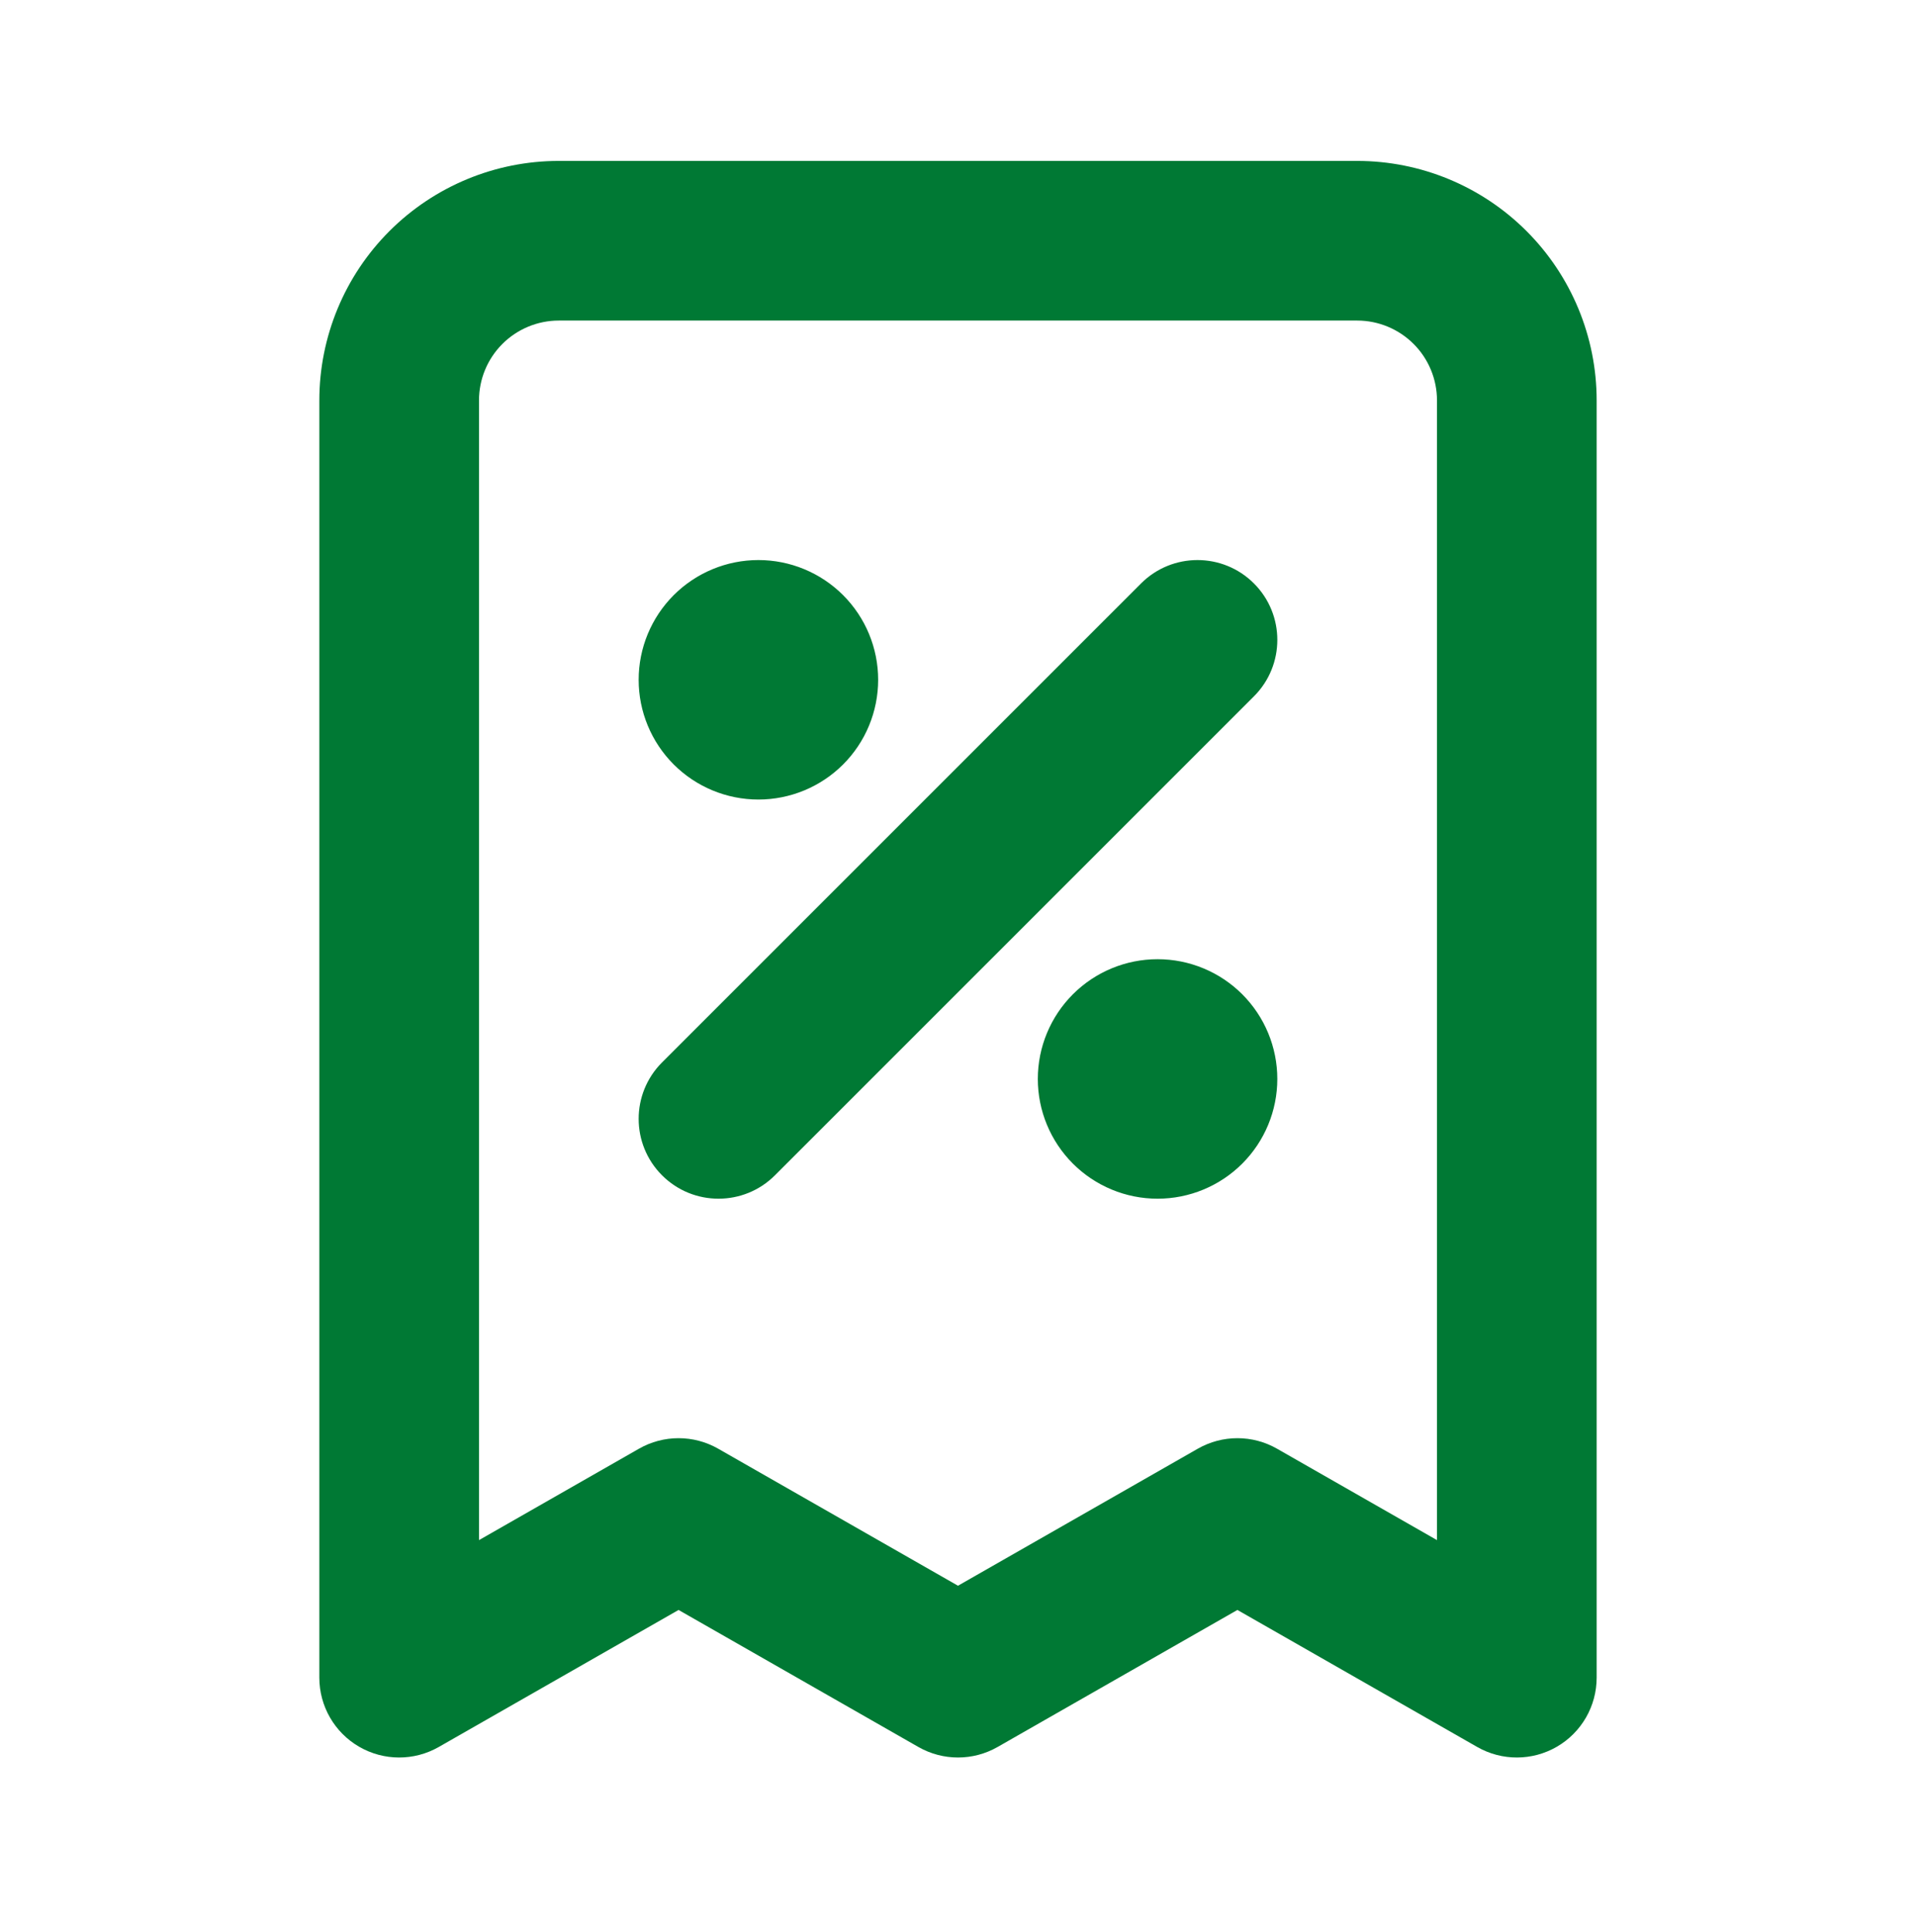 <svg width="120" height="121" viewBox="0 0 120 121" fill="none" xmlns="http://www.w3.org/2000/svg">
<path fill-rule="evenodd" clip-rule="evenodd" d="M24.393 14.472C27.206 11.659 31.021 10.079 34.999 10.079H84.999C88.978 10.079 92.793 11.659 95.606 14.472C98.419 17.285 99.999 21.1 99.999 25.078V105.078C99.999 106.861 99.051 108.508 97.509 109.403C95.968 110.298 94.066 110.304 92.519 109.42L77.499 100.837L62.48 109.42C60.943 110.298 59.056 110.298 57.519 109.42L42.499 100.837L27.48 109.42C25.933 110.304 24.031 110.298 22.49 109.403C20.948 108.508 20 106.861 20 105.078V25.078C20 21.1 21.58 17.285 24.393 14.472ZM34.999 20.078C33.673 20.078 32.402 20.605 31.464 21.543C30.526 22.481 30 23.752 30 25.078V96.463L40.019 90.737C41.556 89.859 43.443 89.859 44.98 90.737L59.999 99.32L75.019 90.737C76.556 89.859 78.443 89.859 79.98 90.737L89.999 96.463V25.078C89.999 23.752 89.473 22.481 88.535 21.543C87.597 20.605 86.326 20.078 84.999 20.078H34.999ZM42.196 37.275C43.603 35.869 45.51 35.078 47.499 35.078C49.489 35.078 51.396 35.869 52.803 37.275C54.209 38.682 54.999 40.589 54.999 42.578C54.999 44.568 54.209 46.475 52.803 47.882C51.396 49.288 49.489 50.078 47.499 50.078C45.51 50.078 43.603 49.288 42.196 47.882C40.79 46.475 39.999 44.568 39.999 42.578C39.999 40.589 40.79 38.682 42.196 37.275ZM71.464 36.543C73.417 34.59 76.582 34.59 78.535 36.543C80.488 38.496 80.488 41.661 78.535 43.614L48.535 73.614C46.582 75.567 43.417 75.567 41.464 73.614C39.511 71.661 39.511 68.496 41.464 66.543L71.464 36.543ZM67.196 62.275C68.603 60.869 70.51 60.078 72.499 60.078C74.489 60.078 76.396 60.869 77.803 62.275C79.209 63.682 79.999 65.589 79.999 67.579C79.999 69.568 79.209 71.475 77.803 72.882C76.396 74.288 74.489 75.079 72.499 75.079C70.51 75.079 68.603 74.288 67.196 72.882C65.79 71.475 64.999 69.568 64.999 67.579C64.999 65.589 65.79 63.682 67.196 62.275Z" fill="#007934"/>
</svg>
